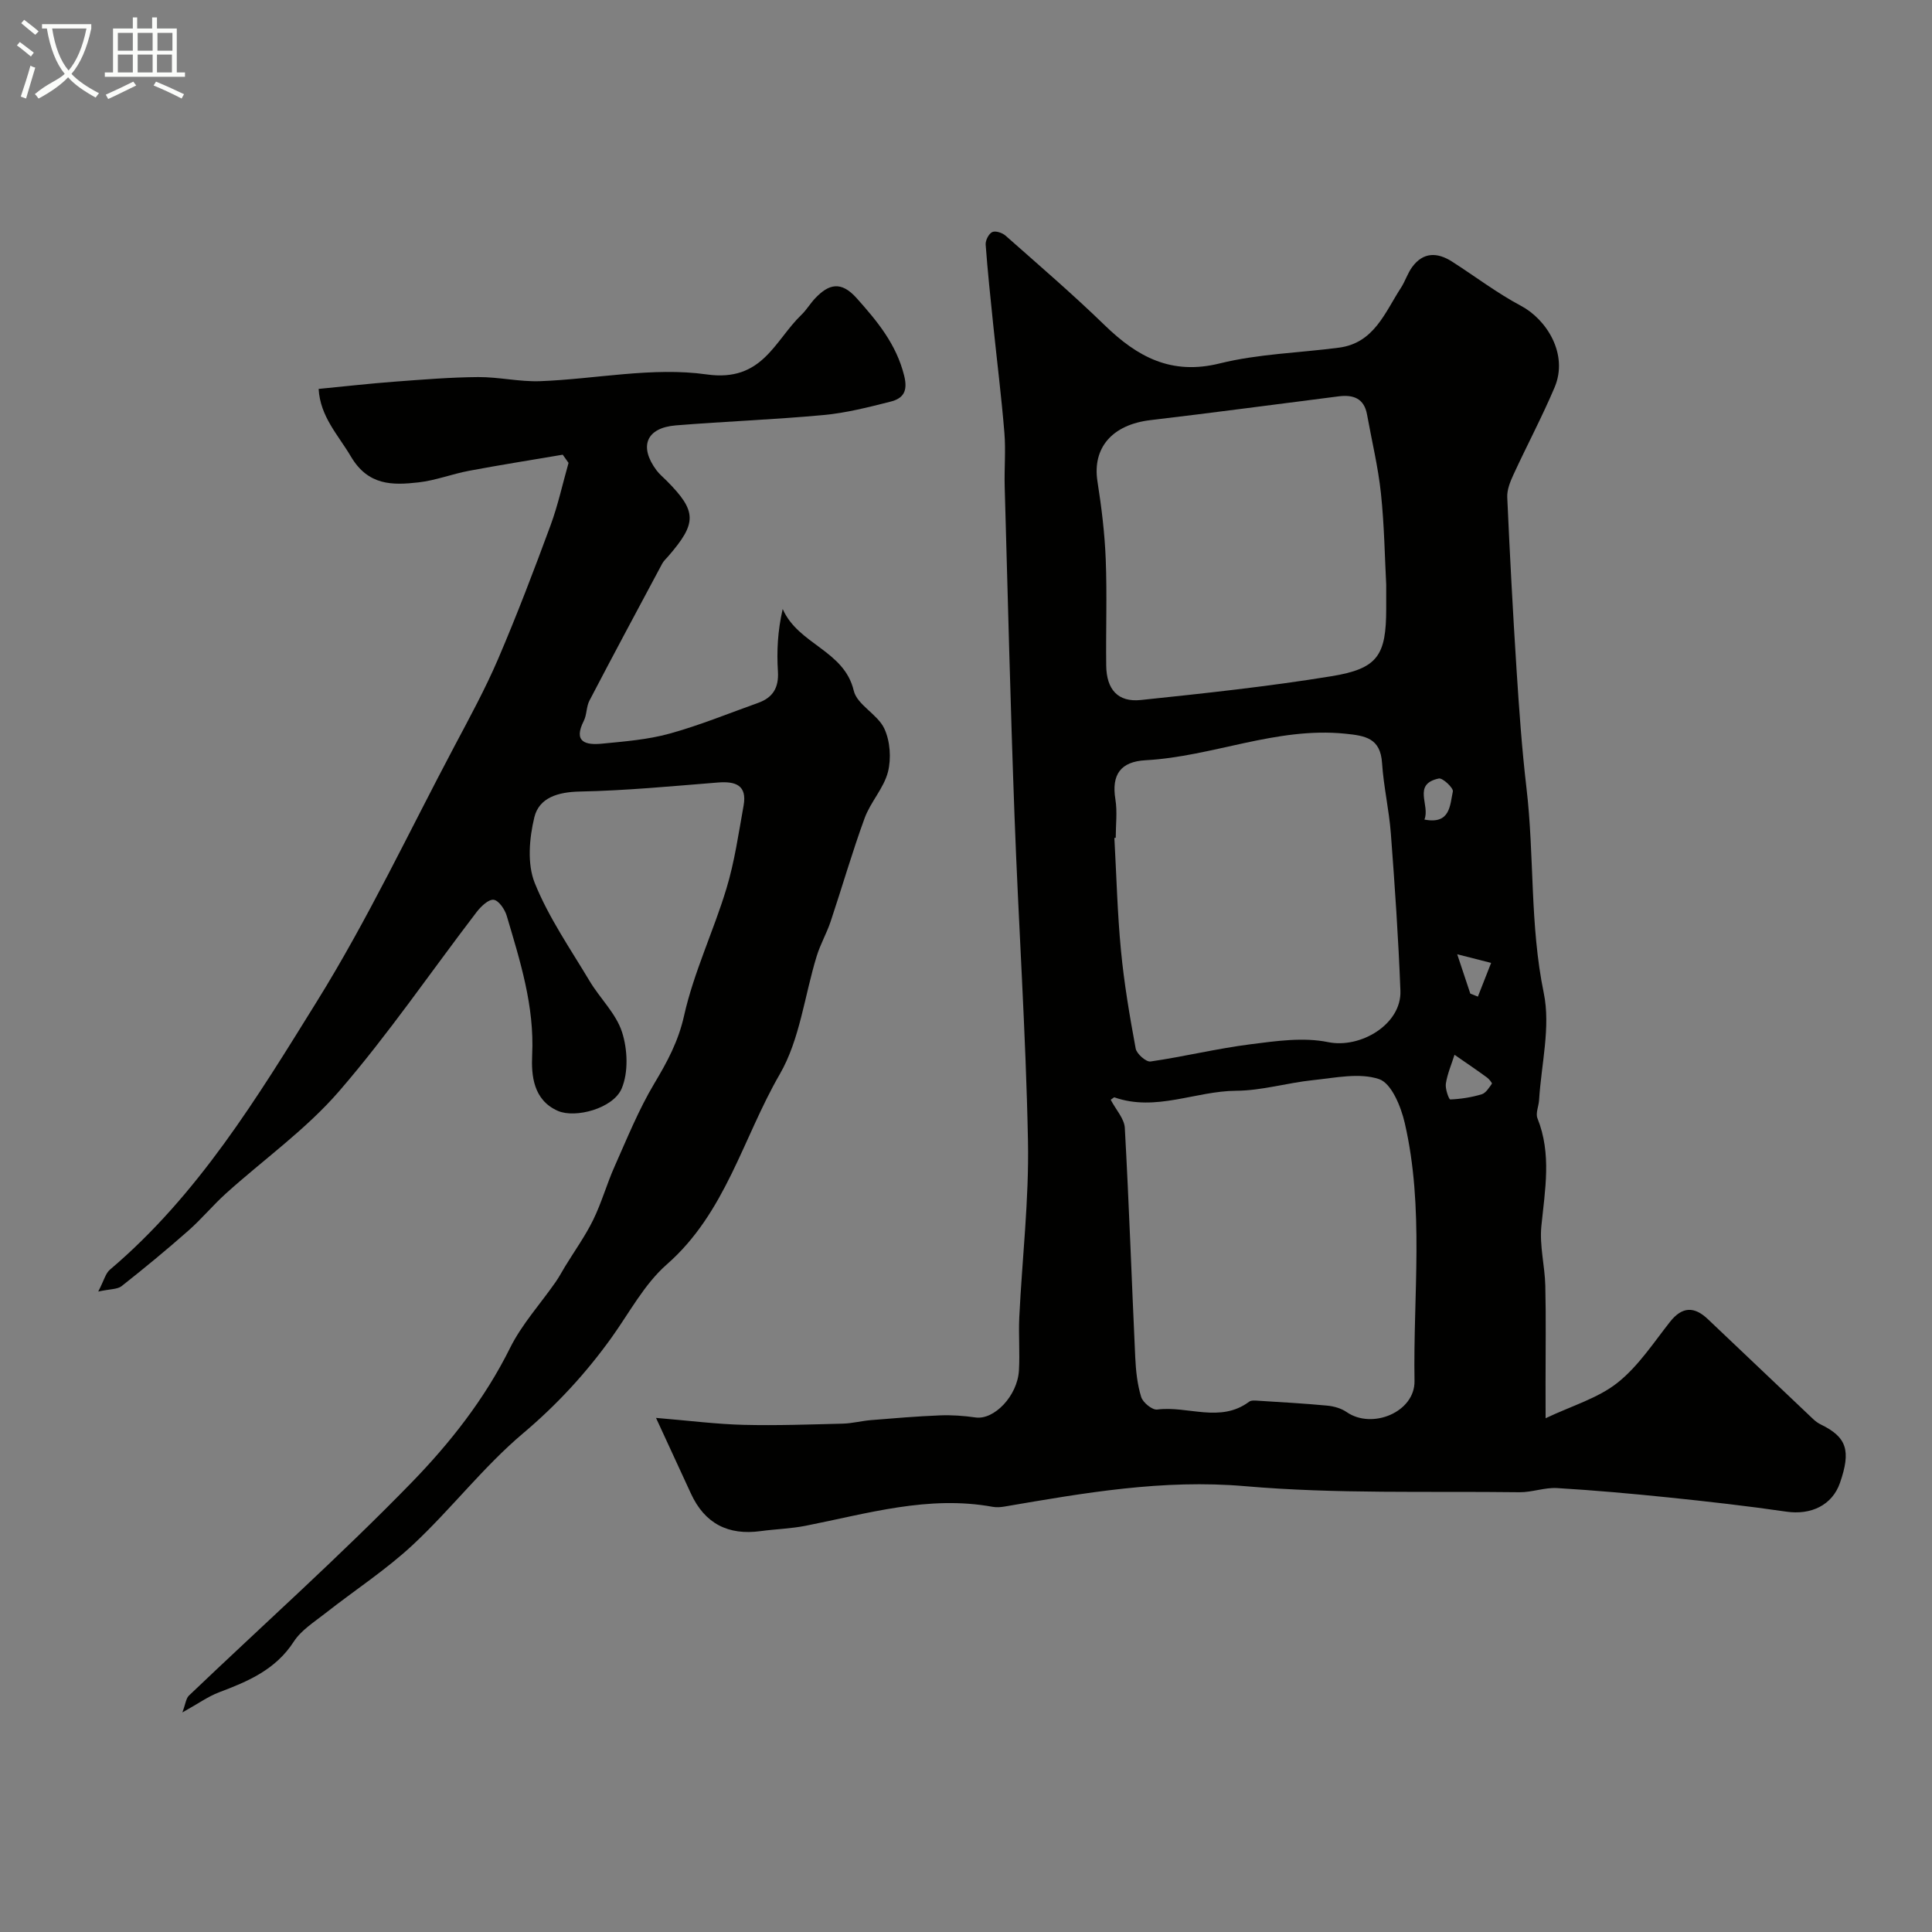 <svg enable-background="new 0 0 400 400" viewBox="0 0 400 400" xmlns="http://www.w3.org/2000/svg"><rect x="0" y="0" width="400" height="400" fill="#808080" stroke="none"/><path d="m6.4 11.7c-1-.8-1.9-1.6-2.9-2.3l.6-.7c.9.7 1.9 1.4 2.9 2.2zm-2.1 8.3c.7-2.1 1.4-4.2 2-6.4.2.1.6.3 1 .4-.7 2.3-1.3 4.4-1.9 6.4zm3-12.8c-1.1-.9-2.1-1.7-2.9-2.4l.6-.7c1 .8 2 1.5 3 2.4zm1.4-1.3v-.9h10.2v.9c-.9 4.2-2.3 7.3-4.1 9.4 1.3 1.4 3.2 2.7 5.7 4-.2.2-.4.5-.7.9-2.5-1.4-4.4-2.7-5.7-4.2-1.4 1.5-3.5 3-6.1 4.4 0 0 0 0-.1-.1-.3-.4-.5-.7-.7-.8 2.7-2.3 4.7-2.8 6.2-4.2-1.8-2.2-3-5.3-3.7-9.4zm9.2 0h-7.1c.6 3.8 1.7 6.7 3.4 8.7 1.7-2 2.9-4.8 3.7-8.7z" fill="#fbfcfa"/><path d="m31.6 3.6h.9v2.3h4.1v9.1h1.7v.9h-16.6v-.9h1.7v-9.1h4.1v-2.3h.9v2.3h3.1v-2.3zm-4 13.3.6.8c-1.9.9-3.8 1.9-5.8 2.8-.2-.3-.3-.6-.5-.9 2-.9 3.9-1.8 5.7-2.7zm-3.2-10.1v3.7h3.1v-3.7zm0 4.5v3.7h3.1v-3.7zm4.1-4.5v3.7h3.1v-3.7zm0 4.5v3.7h3.1v-3.7zm9.1 9.1c-2.1-1.1-4.1-2-5.8-2.7l.5-.8c2.2.9 4.1 1.8 5.8 2.6zm-1.9-13.6h-3.1v3.7h3.1zm-3.2 4.5v3.7h3.1v-3.7z" fill="#fbfcfa"/><g fill="#010100"><path d="m320 293.63c5.43-2.58 10.79-4.12 14.84-7.31 4.3-3.39 7.46-8.26 10.92-12.65 2.55-3.23 5.06-3.19 7.84-.55 7.27 6.89 14.52 13.8 21.8 20.69.47.44 1.01.84 1.59 1.12 5.37 2.62 6.28 5.39 3.95 12.1-1.6 4.59-5.98 6.69-11.1 5.94-8.1-1.18-16.24-2.1-24.38-2.94-7.68-.79-15.38-1.48-23.09-1.94-2.57-.15-5.19.89-7.79.86-18.93-.24-37.95.38-56.77-1.25-17.04-1.48-33.33 1.39-49.8 4.21-.81.14-1.69.21-2.49.06-13.31-2.43-25.95 1.41-38.75 3.93-3.05.6-6.2.68-9.28 1.1-6.72.92-11.58-1.55-14.44-7.77-2.21-4.81-4.43-9.61-7.23-15.67 7.04.59 12.58 1.3 18.12 1.44 6.84.17 13.7-.08 20.55-.25 1.95-.05 3.88-.57 5.83-.73 4.75-.39 9.51-.79 14.27-.98 2.46-.1 4.95.08 7.39.43 3.83.55 8.67-4.44 8.98-9.73.21-3.65-.1-7.34.07-10.99.59-12.18 2.04-24.38 1.8-36.54-.44-22.48-1.97-44.93-2.79-67.4-.84-22.7-1.39-45.41-2.03-68.12-.1-3.69.24-7.41-.06-11.07-.61-7.45-1.54-14.88-2.31-22.33-.57-5.55-1.16-11.09-1.57-16.65-.06-.87.63-2.24 1.36-2.59.67-.32 2.09.14 2.76.74 6.91 6.11 13.92 12.13 20.53 18.55 6.76 6.56 13.79 10.39 23.82 7.9 8-1.98 16.44-2.18 24.67-3.26 7.29-.95 9.51-7.28 12.84-12.39.89-1.37 1.37-3.01 2.33-4.31 2.29-3.12 5.2-3.06 8.22-1.14 4.77 3.05 9.31 6.52 14.29 9.17 5.3 2.81 9.89 10 6.97 16.9-2.6 6.13-5.74 12.03-8.53 18.09-.67 1.45-1.34 3.12-1.27 4.66.53 11.87 1.16 23.74 1.92 35.6.53 8.21 1.1 16.42 2.06 24.59 1.66 14.09.67 28.34 3.58 42.44 1.45 7.03-.52 14.76-.97 22.18-.08 1.26-.75 2.71-.34 3.75 2.97 7.4 1.56 14.82.81 22.35-.4 4.04.72 8.21.82 12.33.16 6.7.04 13.4.05 20.1.01 2.44.01 4.92.01 7.33zm-90.04-65.94c1.09 2.09 2.81 3.91 2.92 5.82.88 15.83 1.42 31.68 2.16 47.52.13 2.76.42 5.59 1.23 8.2.35 1.15 2.3 2.74 3.32 2.6 6.32-.82 13.03 2.86 19.03-1.62.45-.34 1.29-.24 1.94-.2 4.75.3 9.5.56 14.23 1.01 1.38.13 2.9.56 4.01 1.33 5.28 3.67 14.16.01 14.06-6.43-.3-17.83 2.05-35.81-2.03-53.45-.78-3.37-2.74-8.17-5.28-9.04-4.08-1.39-9.11-.27-13.69.2-5.33.55-10.61 2.17-15.91 2.2-8.45.05-16.66 4.39-25.24 1.36-.1 0-.28.2-.75.5zm1.04-54.23c-.09.01-.18.01-.28.02.43 7.76.62 15.54 1.36 23.27.65 6.82 1.8 13.6 3.05 20.34.2 1.09 2.15 2.81 3.07 2.68 6.92-1 13.74-2.68 20.67-3.56 5.32-.68 10.96-1.5 16.09-.45 6.71 1.38 15.24-3.69 14.98-10.63-.41-10.87-1.16-21.73-1.98-32.58-.37-4.87-1.5-9.69-1.82-14.56-.34-5.14-3.37-5.66-7.65-6.09-14.26-1.44-27.41 4.74-41.31 5.5-5.15.28-7.09 2.95-6.25 8.09.42 2.58.07 5.31.07 7.97zm56-52.4c-.29-5.37-.38-12.17-1.09-18.9-.58-5.49-1.9-10.9-2.88-16.34-.61-3.39-2.9-4.14-5.88-3.76-12.98 1.64-25.95 3.39-38.94 4.92-7.94.93-12.09 5.73-10.99 12.71.84 5.33 1.5 10.73 1.71 16.12.29 7.32.01 14.66.1 21.99.06 4.95 2.42 7.62 7.15 7.13 13.18-1.38 26.38-2.79 39.45-4.92 9.66-1.57 11.37-4.31 11.37-14.04 0-1.18 0-2.35 0-4.91zm14.14 97.32c-.63 2.01-1.48 3.95-1.79 5.97-.17 1.07.63 3.29.91 3.28 2.19-.09 4.41-.44 6.51-1.07.86-.26 1.52-1.36 2.11-2.19.09-.13-.57-.96-1.02-1.29-2.05-1.5-4.16-2.93-6.72-4.7zm-6.23-48.7c5.41 1.06 5.27-3.02 5.89-5.82.15-.7-2.11-2.85-2.91-2.68-5.55 1.18-1.74 5.52-2.98 8.5zm9.5 36.03c.52.21 1.05.42 1.57.63.91-2.33 1.83-4.65 2.74-6.98-2.11-.54-4.22-1.08-7.02-1.79 1.18 3.56 1.95 5.85 2.71 8.14z"/><path d="m20.34 267.4c1.2-2.31 1.51-3.77 2.42-4.53 18.24-15.45 30.51-35.65 42.84-55.52 10.54-16.97 19.11-35.17 28.49-52.86 3.15-5.94 6.38-11.87 9.03-18.04 3.9-9.1 7.43-18.37 10.86-27.67 1.55-4.2 2.5-8.62 3.73-12.94-.4-.57-.8-1.13-1.2-1.7-6.47 1.1-12.95 2.12-19.39 3.33-3.51.66-6.93 2-10.46 2.4-5.45.62-10.45.68-14.02-5.37-2.64-4.47-6.34-8.23-6.67-13.98 5.36-.52 10.54-1.11 15.73-1.5 5.76-.43 11.53-.91 17.3-.95 4.26-.03 8.55 1 12.8.85 11.53-.43 23.3-2.99 34.51-1.4 11.56 1.64 14.01-6.95 19.64-12.37 1.05-1.01 1.81-2.33 2.82-3.39 2.82-2.98 5.37-3.64 8.59-.03 4.28 4.79 8.2 9.51 9.83 16.02.84 3.35-.24 4.76-2.87 5.42-4.55 1.15-9.16 2.33-13.82 2.76-10.17.94-20.38 1.32-30.56 2.14-6.13.49-7.71 4.35-4.02 9.3.59.79 1.38 1.44 2.09 2.15 6.28 6.32 6.33 8.74.36 15.63-.43.5-.95.96-1.26 1.53-5.05 9.44-10.12 18.88-15.07 28.37-.66 1.26-.53 2.92-1.17 4.19-2.25 4.43.42 5.05 3.74 4.73 4.7-.46 9.49-.83 14.01-2.08 6.24-1.72 12.27-4.2 18.38-6.38 3.03-1.09 4.27-3.16 4.06-6.49-.26-4.18-.06-8.38.99-12.93 3.23 7.38 12.73 8.53 14.71 16.91.69 2.93 4.93 4.87 6.32 7.83 1.22 2.6 1.47 6.2.76 9-.87 3.37-3.61 6.22-4.83 9.56-2.58 7.05-4.66 14.29-7.04 21.41-.81 2.42-2.12 4.68-2.87 7.12-2.53 8.2-3.48 17.27-7.66 24.49-7.62 13.17-11.21 28.71-23.37 39.36-4.68 4.1-7.77 10.03-11.48 15.2-5.29 7.36-11.29 13.87-18.3 19.79-8.2 6.92-14.86 15.64-22.73 23-5.59 5.23-12.11 9.46-18.15 14.21-2.32 1.83-5.03 3.51-6.58 5.9-3.75 5.81-9.46 8.24-15.49 10.51-2.25.85-4.27 2.32-7.58 4.16.65-1.74.74-2.89 1.36-3.49 15.35-14.65 31.2-28.81 45.99-44 8-8.22 15.24-17.38 20.47-27.93 2.43-4.91 6.27-9.12 9.44-13.67.73-1.04 1.33-2.18 1.99-3.27 1.95-3.19 4.15-6.25 5.79-9.59 1.75-3.56 2.82-7.45 4.44-11.08 2.59-5.81 4.99-11.77 8.24-17.21 2.68-4.48 4.96-8.69 6.15-14.01 2.01-8.98 6.09-17.47 8.77-26.32 1.69-5.57 2.51-11.41 3.55-17.16.77-4.25-1.66-5.09-5.31-4.8-9.52.76-19.05 1.68-28.59 1.87-4.5.09-8.43 1.25-9.42 5.33-1.05 4.34-1.51 9.66.09 13.62 2.87 7.13 7.37 13.62 11.35 20.28 2.15 3.6 5.49 6.74 6.72 10.59 1.15 3.58 1.34 8.31-.08 11.67-1.77 4.15-9.6 6.2-13.2 4.63-5.12-2.24-5.53-7.38-5.33-11.61.48-10.11-2.49-19.4-5.27-28.79-.39-1.33-1.66-3.18-2.7-3.31-1.06-.13-2.62 1.36-3.5 2.5-9.49 12.39-18.31 25.35-28.5 37.13-6.84 7.91-15.62 14.13-23.45 21.19-2.7 2.44-5.03 5.28-7.76 7.68-4.5 3.97-9.13 7.79-13.85 11.51-.87.66-2.39.57-4.81 1.1z"/></g></svg>